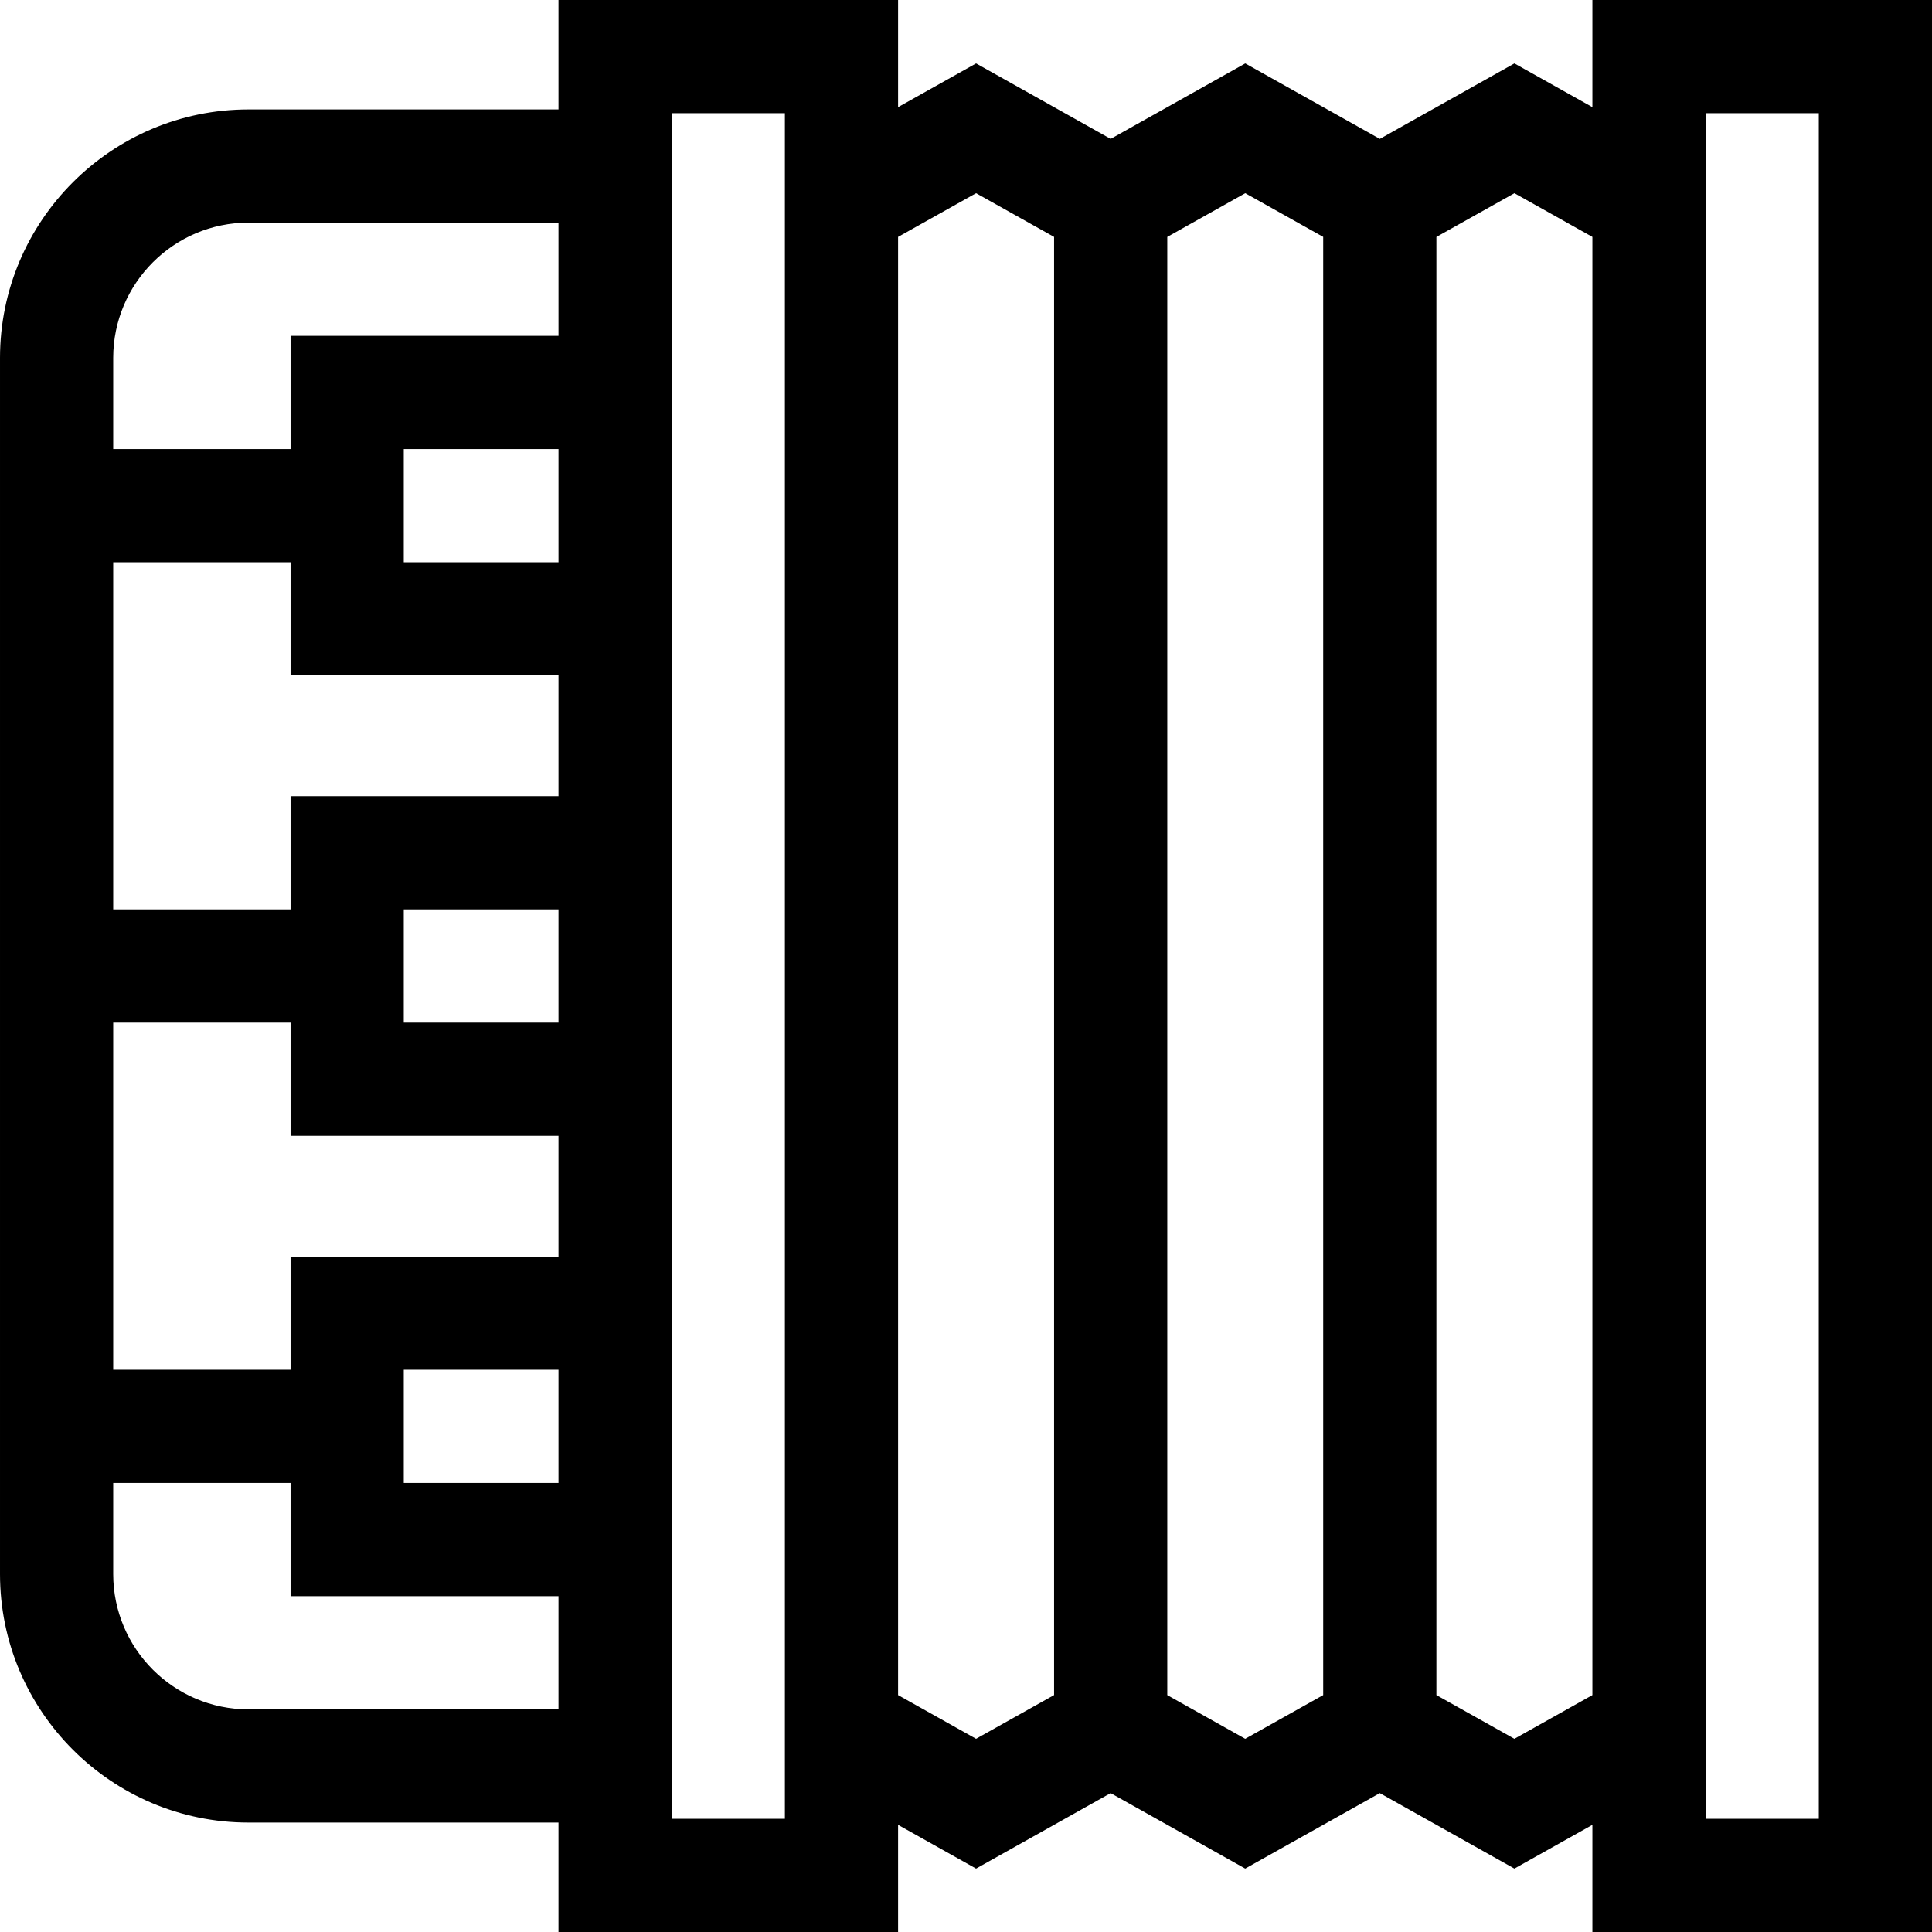 <svg id="Capa_1" enable-background="new 0 0 512 512" height="512" viewBox="0 0 512 512" width="512" xmlns="http://www.w3.org/2000/svg"><g><path d="m422 0v28.391l-20.664-11.588-35.665 20-35.666-20-35.666 20-35.669-20-20.67 11.59v-28.393h-90v29h-82.15c-36.31 0-65.85 29.54-65.85 65.85v322.3c0 36.31 29.54 65.85 65.85 65.85h82.15v29h90v-28.391l20.664 11.588 35.665-20 35.666 20 35.666-20 35.669 20 20.67-11.59v28.393h90v-512zm-356.15 59h82.15v30h-71v30h-47v-24.15c0-19.768 16.082-35.85 35.85-35.85zm82.15 334h-41v-30h41zm-71-60v30h-47v-92h47v30h71v32zm71-62h-41v-30h41zm-71-60v30h-47v-92h47v30h71v32zm71-62h-41v-30h41zm-82.15 304c-19.768 0-35.85-16.082-35.85-35.85v-24.15h47v30h71v30zm142.15 29h-30c0-146.498 0-305.504 0-452h30zm30-32.786v-386.428l20.67-11.59 20.67 11.59v386.422l-20.676 11.594zm71.34.006v-386.434l20.665-11.589 20.655 11.583v386.434l-20.665 11.589zm91.99 11.583-20.67-11.59v-386.421l20.676-11.594 20.664 11.588v386.428zm80.67 21.197h-30v-452h30z"/></g></svg>